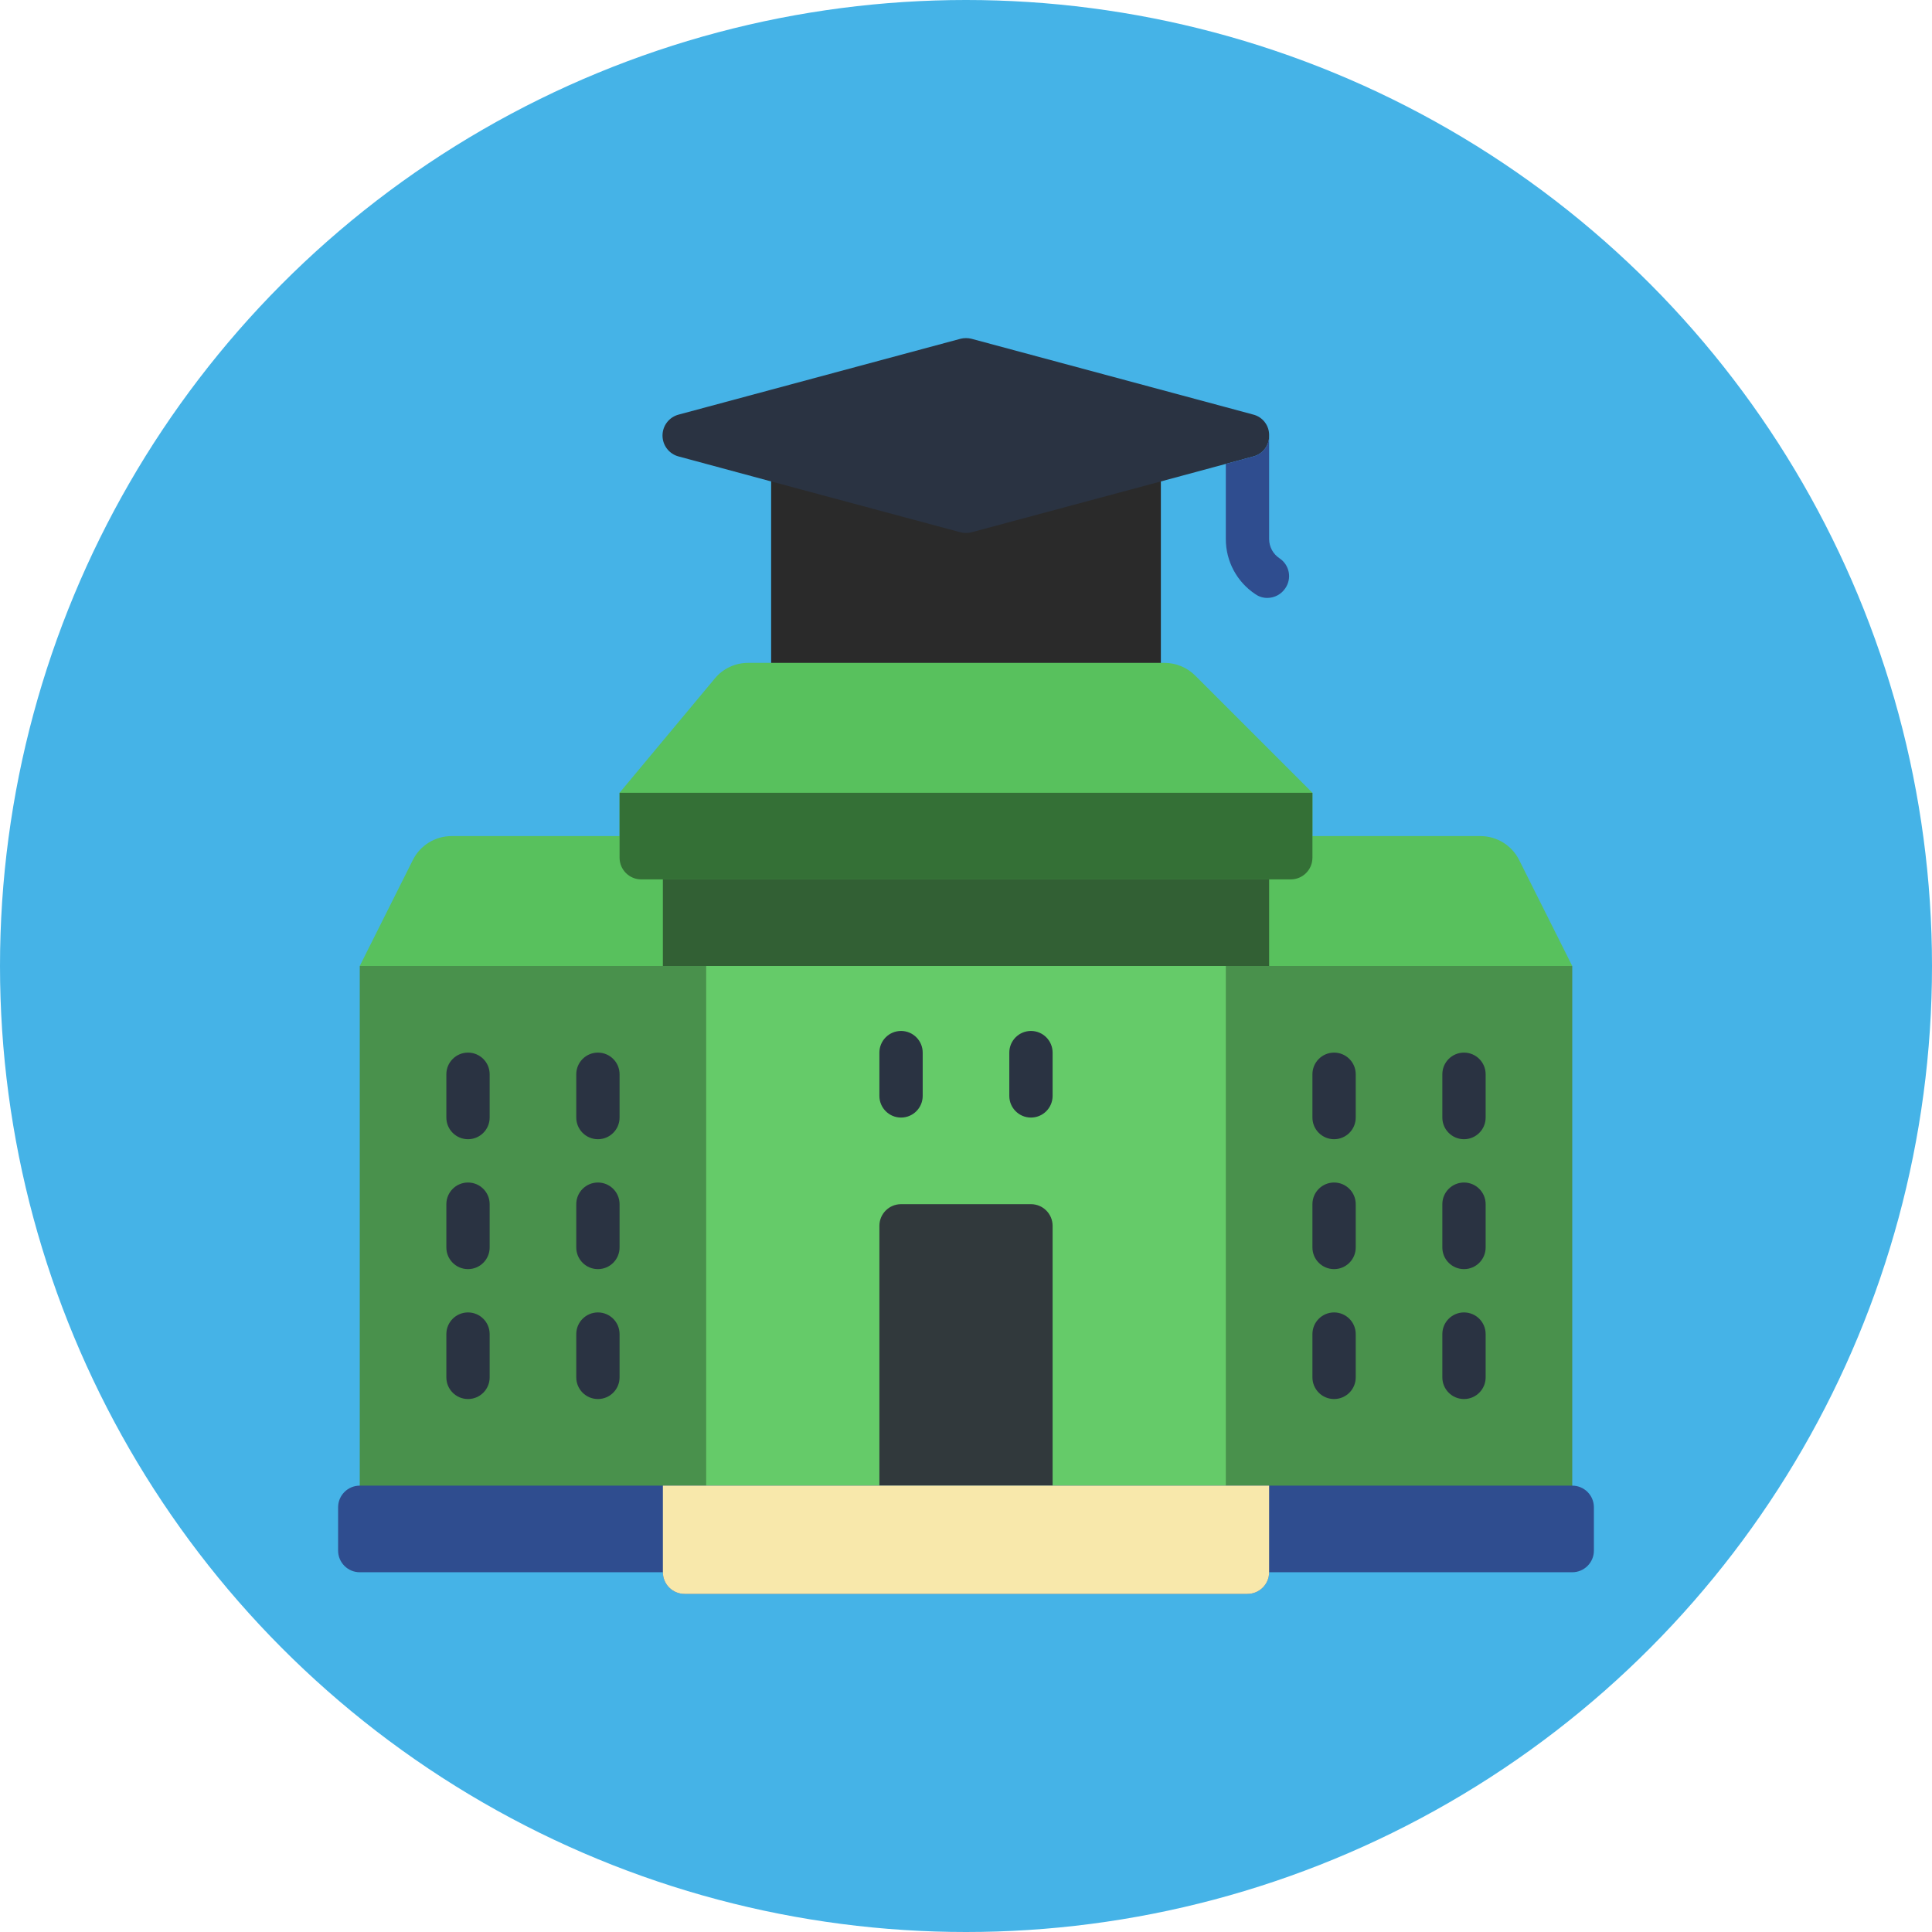<?xml version="1.0"?>
<svg xmlns="http://www.w3.org/2000/svg" xmlns:xlink="http://www.w3.org/1999/xlink" xmlns:svgjs="http://svgjs.com/svgjs" version="1.1" width="512" height="512" x="0" y="0" viewBox="0 0 58 58" style="enable-background:new 0 0 512 512" xml:space="preserve" class=""><circle r="29" cx="29" cy="29" fill="#45b3e7" shape="circle"/><g transform="matrix(0.65,0,0,0.65,10.15,10.15)"><g xmlns="http://www.w3.org/2000/svg" id="Page-1" fill="none" fill-rule="evenodd"><g id="031---University" fill-rule="nonzero"><path id="Shape" d="m57 29v26h-18v-28z" fill="#49914c" data-original="#86b4cc" style="" class=""/><path id="Shape" d="m19 27v28h-18v-26z" fill="#49914c" data-original="#86b4cc" style="" class=""/><path id="Rectangle-path" d="m17 27h24v28h-24z" fill="#65cb69" data-original="#a1c8d3" style="" class=""/><path id="Shape" d="m26 40h6c.552 0 1 .448 1 1v12h-8v-12c0-.552.448-1 1-1z" fill="#31393c" data-original="#567580" style="" class=""/><g fill="#464f5e"><path id="Shape" d="m26 36c-.552 0-1-.448-1-1v-2c0-.552.448-1 1-1s1 .448 1 1v2c0 .552-.448 1-1 1z" fill="#2a3342" data-original="#464f5e" style="" class=""/><path id="Shape" d="m12 37c-.552 0-1-.448-1-1v-2c0-.552.448-1 1-1s1 .448 1 1v2c0 .552-.448 1-1 1z" fill="#2a3342" data-original="#464f5e" style="" class=""/><path id="Shape" d="m6 37c-.552 0-1-.448-1-1v-2c0-.552.448-1 1-1s1 .448 1 1v2c0 .552-.448 1-1 1z" fill="#2a3342" data-original="#464f5e" style="" class=""/><path id="Shape" d="m12 43c-.552 0-1-.448-1-1v-2c0-.552.448-1 1-1s1 .448 1 1v2c0 .552-.448 1-1 1z" fill="#2a3342" data-original="#464f5e" style="" class=""/><path id="Shape" d="m6 43c-.552 0-1-.448-1-1v-2c0-.552.448-1 1-1s1 .448 1 1v2c0 .552-.448 1-1 1z" fill="#2a3342" data-original="#464f5e" style="" class=""/><path id="Shape" d="m12 49c-.552 0-1-.448-1-1v-2c0-.552.448-1 1-1s1 .448 1 1v2c0 .552-.448 1-1 1z" fill="#2a3342" data-original="#464f5e" style="" class=""/><path id="Shape" d="m6 49c-.552 0-1-.448-1-1v-2c0-.552.448-1 1-1s1 .448 1 1v2c0 .552-.448 1-1 1z" fill="#2a3342" data-original="#464f5e" style="" class=""/><path id="Shape" d="m52 37c-.552 0-1-.448-1-1v-2c0-.552.448-1 1-1s1 .448 1 1v2c0 .552-.448 1-1 1z" fill="#2a3342" data-original="#464f5e" style="" class=""/><path id="Shape" d="m46 37c-.552 0-1-.448-1-1v-2c0-.552.448-1 1-1s1 .448 1 1v2c0 .552-.448 1-1 1z" fill="#2a3342" data-original="#464f5e" style="" class=""/><path id="Shape" d="m52 43c-.552 0-1-.448-1-1v-2c0-.552.448-1 1-1s1 .448 1 1v2c0 .552-.448 1-1 1z" fill="#2a3342" data-original="#464f5e" style="" class=""/><path id="Shape" d="m46 43c-.552 0-1-.448-1-1v-2c0-.552.448-1 1-1s1 .448 1 1v2c0 .552-.448 1-1 1z" fill="#2a3342" data-original="#464f5e" style="" class=""/><path id="Shape" d="m52 49c-.552 0-1-.448-1-1v-2c0-.552.448-1 1-1s1 .448 1 1v2c0 .552-.448 1-1 1z" fill="#2a3342" data-original="#464f5e" style="" class=""/><path id="Shape" d="m46 49c-.552 0-1-.448-1-1v-2c0-.552.448-1 1-1s1 .448 1 1v2c0 .552-.448 1-1 1z" fill="#2a3342" data-original="#464f5e" style="" class=""/><path id="Shape" d="m32 36c-.552 0-1-.448-1-1v-2c0-.552.448-1 1-1s1 .448 1 1v2c0 .552-.448 1-1 1z" fill="#2a3342" data-original="#464f5e" style="" class=""/></g><path id="Shape" d="m57 53h-56c-.552 0-1 .448-1 1v2c0 .552.448 1 1 1h14c0 .552.448 1 1 1h26c.552 0 1-.448 1-1h14c.552 0 1-.448 1-1v-2c0-.552-.448-1-1-1z" fill="#2f4d8f" data-original="#edc100" style="" class=""/><path id="Shape" d="m43 53v4c0 .552-.448 1-1 1h-26c-.552 0-1-.448-1-1v-4z" fill="#f8e8ab" data-original="#f8e8ab" style="" class=""/><path id="Shape" d="m38 4.62v12.38h-18v-12.38l8.75 3.472c.161.059.339.059.5 0z" fill="#2a2a2a" data-original="#393f4b" style="" class=""/><path id="Shape" d="m54.55 24.11c-.338-.68-1.031-1.11-1.79-1.11h-7.76v-2l-5.41-5.41c-.376-.377-.887-.59-1.42-.59h-19.23c-.595-.003-1.161.261-1.54.72l-4.4 5.28v2h-7.76c-.759 0-1.452.43-1.79 1.11l-2.45 4.89h56z" fill="#58c15d" data-original="#4397d5" style="" class=""/><path id="Shape" d="m45 21v3c0 .552-.448 1-1 1h-30c-.552 0-1-.448-1-1v-3z" fill="#347036" data-original="#2b5781" style="" class=""/><path id="Rectangle-path" d="m15 25h28v4h-28z" fill="#326034" data-original="#3180bc" style="" class=""/><path id="Shape" d="m43 4.5c.013.457-.296.861-.74.97l-1.26.34-3 .81-8.75 2.35c-.164.04-.336.04-.5 0l-8.75-2.35-4.26-1.15c-.445-.111-.757-.511-.757-.97s.312-.859.757-.97l13.01-3.5c.164-.04.336-.04.5 0l11.75 3.16 1.26.34c.444.109.753.513.74.97z" fill="#2a3342" data-original="#464f5e" style="" class=""/><path id="Shape" d="m43.75 11.55c-.184.279-.495.448-.83.45-.197.002-.389-.057-.55-.17-.857-.565-1.372-1.523-1.37-2.55v-3.47l1.26-.34c.444-.109.753-.513.74-.97v4.78c0.0.359.181.693.48.89.22.146.373.374.424.633.051.259-.005.528-.154.747z" fill="#2f4d8f" data-original="#edc100" style="" class=""/></g></g></g></svg>
